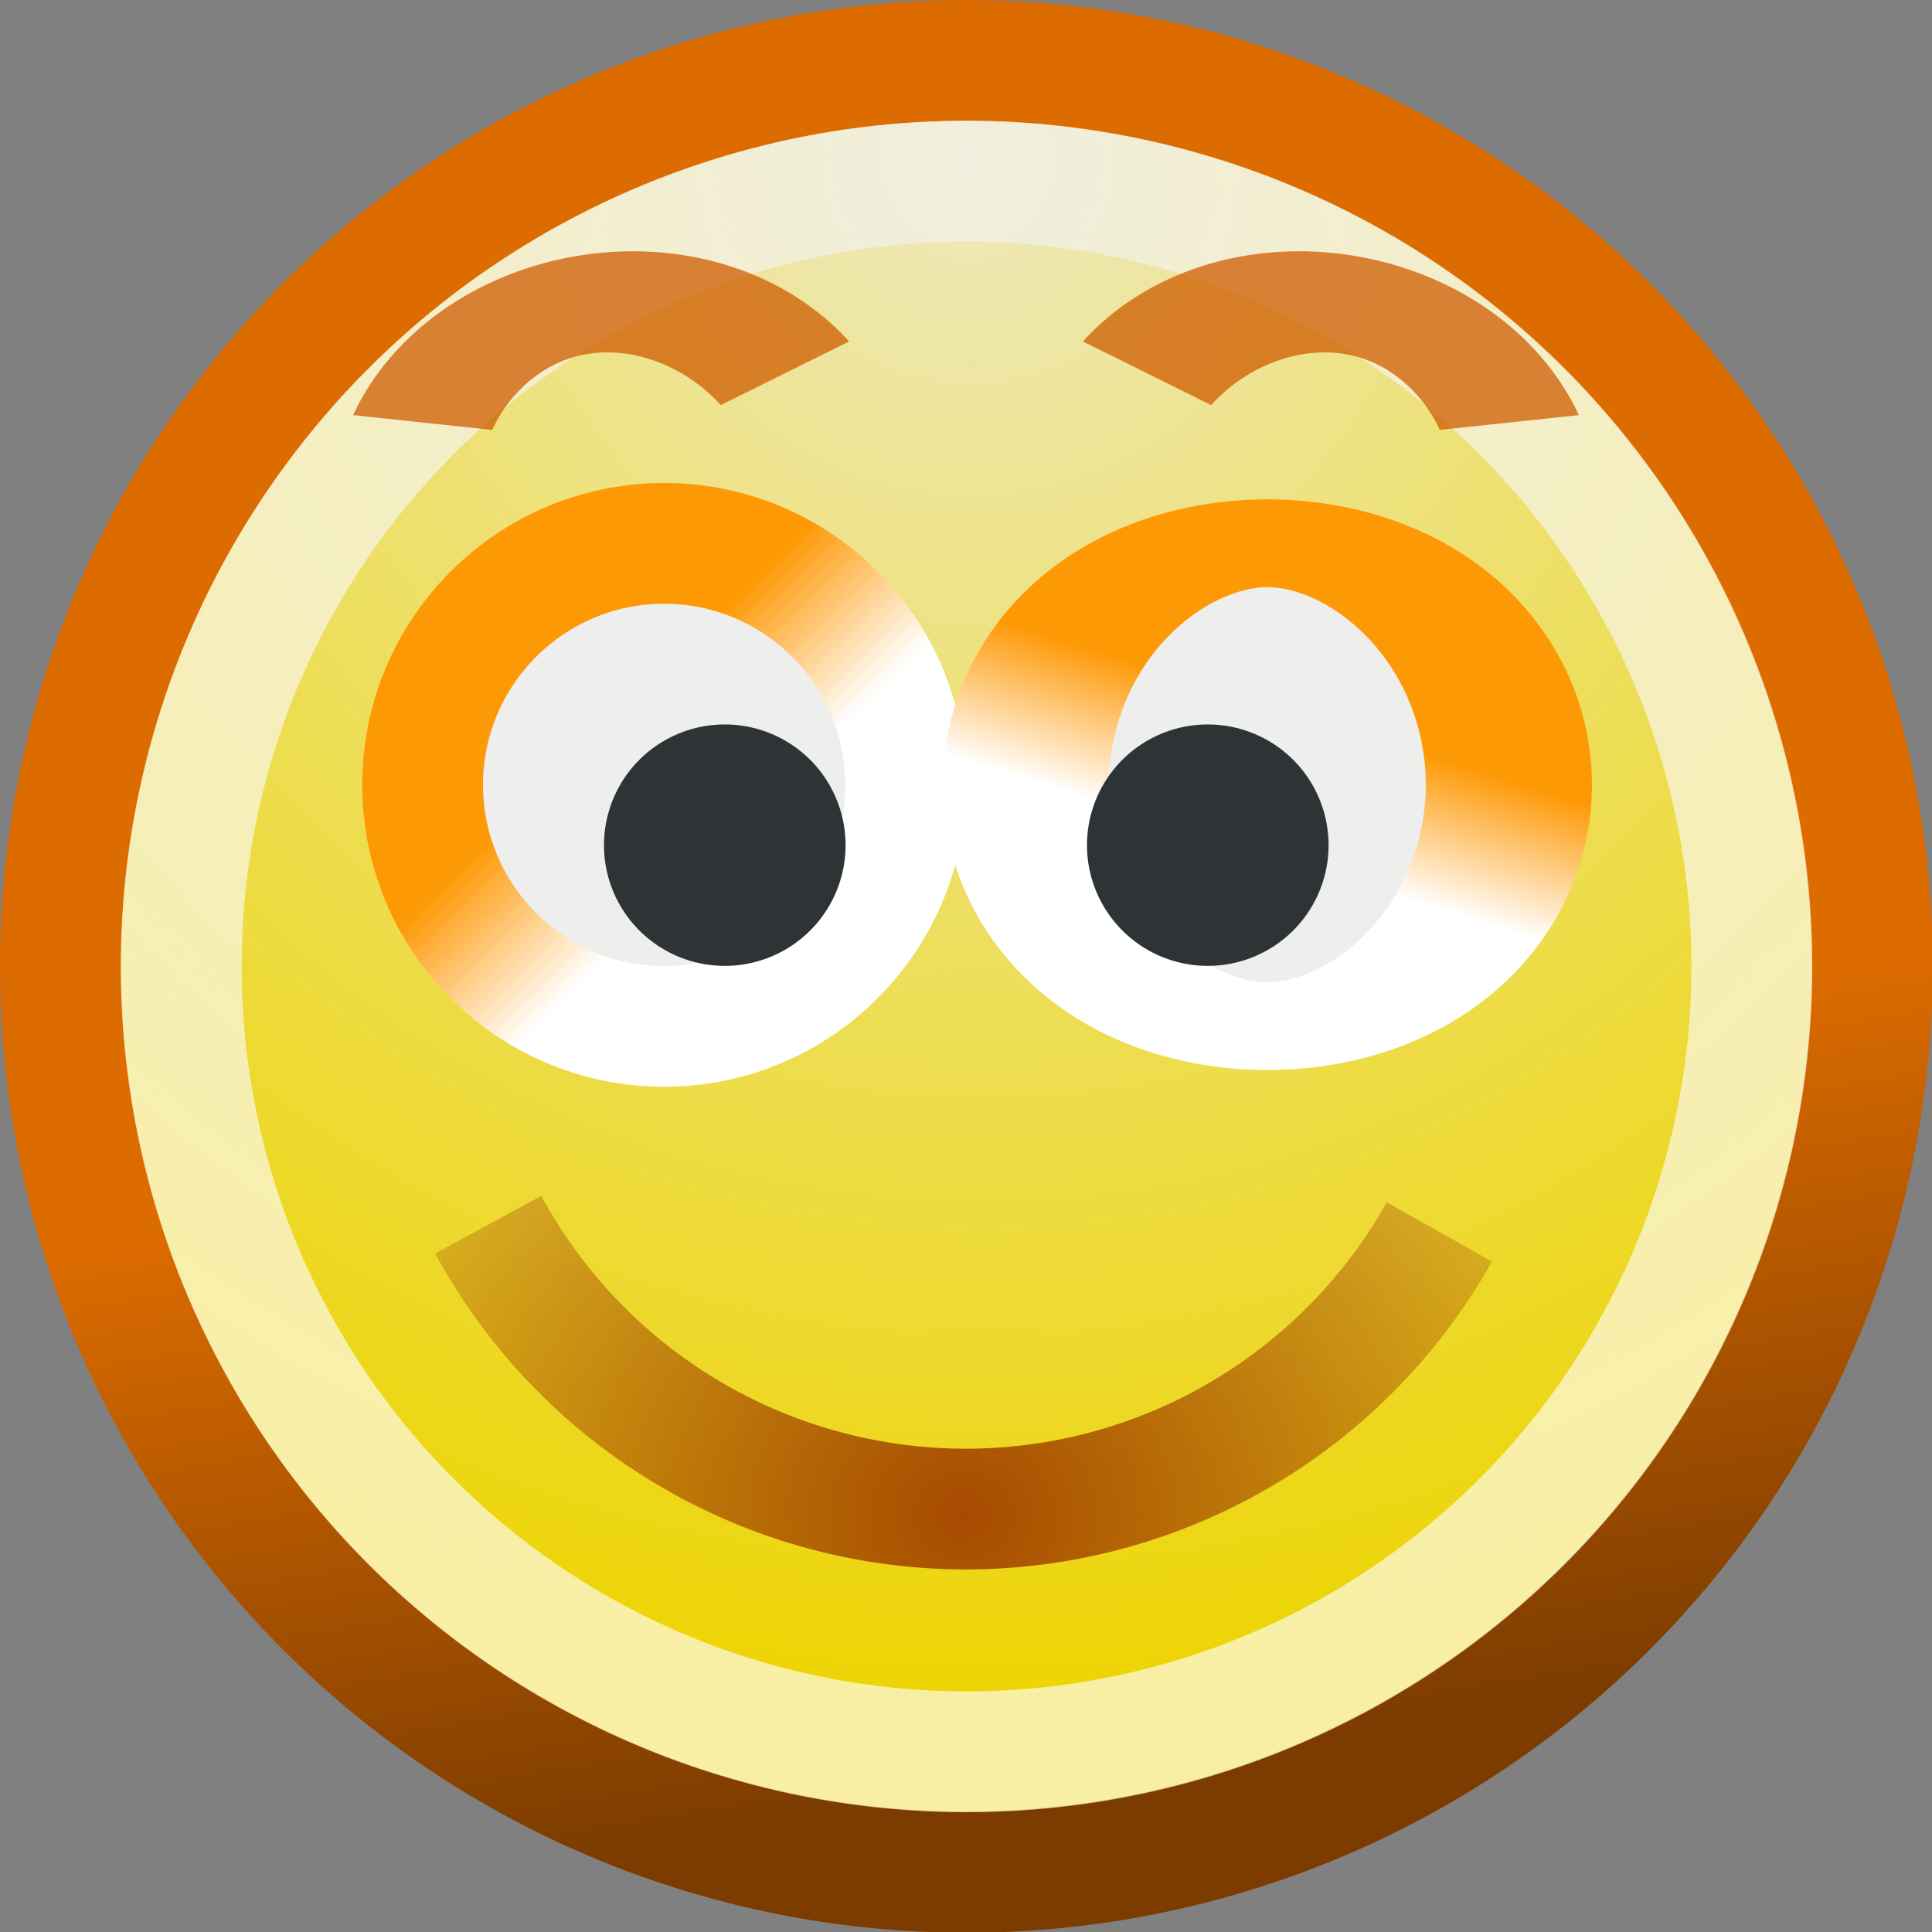 <?xml version="1.0" encoding="UTF-8" standalone="no"?>
<!-- Created with Inkscape (http://www.inkscape.org/) -->
<svg
   xmlns:dc="http://purl.org/dc/elements/1.1/"
   xmlns:cc="http://creativecommons.org/ns#"
   xmlns:rdf="http://www.w3.org/1999/02/22-rdf-syntax-ns#"
   xmlns:svg="http://www.w3.org/2000/svg"
   xmlns="http://www.w3.org/2000/svg"
   xmlns:xlink="http://www.w3.org/1999/xlink"
   xmlns:sodipodi="http://sodipodi.sourceforge.net/DTD/sodipodi-0.dtd"
   xmlns:inkscape="http://www.inkscape.org/namespaces/inkscape"
   id="svg2"
   sodipodi:version="0.32"
   inkscape:version="0.46"
   width="16"
   height="16"
   version="1.0"
   sodipodi:docname="emote-select.svg"
   inkscape:output_extension="org.inkscape.output.svg.inkscape"
   inkscape:export-filename="/home/hbons/Pidgin objects refresh/emote-select.png"
   inkscape:export-xdpi="90"
   inkscape:export-ydpi="90">
  <rect width="100%" height="100%" fill="#808080" stroke="none"/>
  <defs
     id="defs5">
    <linearGradient
       inkscape:collect="always"
       id="linearGradient3398">
      <stop
         style="stop-color:#fe9906;stop-opacity:1;"
         offset="0"
         id="stop3400" />
      <stop
         style="stop-color:#ffffff;stop-opacity:1"
         offset="1"
         id="stop3402" />
    </linearGradient>
    <linearGradient
       inkscape:collect="always"
       id="linearGradient3390">
      <stop
         style="stop-color:#fe9906;stop-opacity:1"
         offset="0"
         id="stop3392" />
      <stop
         style="stop-color:#ffffff;stop-opacity:1"
         offset="1"
         id="stop3394" />
    </linearGradient>
    <linearGradient
       inkscape:collect="always"
       id="linearGradient3378">
      <stop
         style="stop-color:#a64a00;stop-opacity:1;"
         offset="0"
         id="stop3380" />
      <stop
         style="stop-color:#a64a00;stop-opacity:0;"
         offset="1"
         id="stop3382" />
    </linearGradient>
    <linearGradient
       inkscape:collect="always"
       id="linearGradient3357">
      <stop
         style="stop-color:#dd6c00;stop-opacity:1"
         offset="0"
         id="stop3359" />
      <stop
         style="stop-color:#7c3c00;stop-opacity:1"
         offset="1"
         id="stop3361" />
    </linearGradient>
    <inkscape:perspective
       sodipodi:type="inkscape:persp3d"
       inkscape:vp_x="0 : 526.18109 : 1"
       inkscape:vp_y="0 : 1000 : 0"
       inkscape:vp_z="744.09448 : 526.18109 : 1"
       inkscape:persp3d-origin="372.04724 : 350.78739 : 1"
       id="perspective9" />
    <linearGradient
       gradientUnits="userSpaceOnUse"
       y2="10.508"
       x2="26.243"
       y1="13.001"
       x1="26.243"
       id="linearGradient5275"
       xlink:href="#linearGradient5269"
       inkscape:collect="always" />
    <radialGradient
       gradientUnits="userSpaceOnUse"
       gradientTransform="matrix(-0.843,0,0,-0.357,19.807,14.193)"
       r="6.645"
       fy="10.458"
       fx="10.749"
       cy="10.458"
       cx="10.749"
       id="radialGradient3156"
       xlink:href="#linearGradient3150"
       inkscape:collect="always" />
    <linearGradient
       id="linearGradient3150"
       inkscape:collect="always">
      <stop
         id="stop3152"
         offset="0"
         style="stop-color:#2e3436;stop-opacity:1;" />
      <stop
         id="stop3154"
         offset="1"
         style="stop-color:#2e3436;stop-opacity:0;" />
    </linearGradient>
    <radialGradient
       gradientTransform="matrix(-1.302,1.304,-1.325,-1.323,41.466,16.117)"
       gradientUnits="userSpaceOnUse"
       r="9.975"
       fy="16.737"
       fx="5.743"
       cy="16.737"
       cx="5.743"
       id="radialGradient3114"
       xlink:href="#linearGradient3104"
       inkscape:collect="always" />
    <linearGradient
       id="linearGradient3104"
       inkscape:collect="always">
      <stop
         id="stop3106"
         offset="0"
         style="stop-color:#eeeeec;stop-opacity:1;" />
      <stop
         id="stop3108"
         offset="1"
         style="stop-color:#eeeeec;stop-opacity:0;" />
    </linearGradient>
    <linearGradient
       id="linearGradient5269"
       inkscape:collect="always">
      <stop
         id="stop5271"
         offset="0"
         style="stop-color:#fcaf3e;stop-opacity:1;" />
      <stop
         id="stop5273"
         offset="1"
         style="stop-color:#fcaf3e;stop-opacity:0;" />
    </linearGradient>
    <inkscape:perspective
       id="perspective3186"
       inkscape:persp3d-origin="8 : 5.3333333 : 1"
       inkscape:vp_z="16 : 8 : 1"
       inkscape:vp_y="0 : 1000 : 0"
       inkscape:vp_x="0 : 8 : 1"
       sodipodi:type="inkscape:persp3d" />
    <radialGradient
       r="9.975"
       fy="14.187"
       fx="8.334"
       cy="14.187"
       cx="8.334"
       gradientTransform="matrix(-0.933,0.933,-0.947,-0.947,33.021,11.967)"
       gradientUnits="userSpaceOnUse"
       id="radialGradient2264"
       xlink:href="#linearGradient3104"
       inkscape:collect="always" />
    <radialGradient
       inkscape:collect="always"
       xlink:href="#linearGradient3104"
       id="radialGradient2233"
       cx="8.334"
       cy="14.187"
       fx="8.334"
       fy="14.187"
       r="9.975"
       gradientUnits="userSpaceOnUse"
       gradientTransform="matrix(-0.933,0.933,-0.947,-0.947,33.021,11.967)" />
    <radialGradient
       r="9.975"
       fy="14.187"
       fx="8.334"
       cy="14.187"
       cx="8.334"
       gradientTransform="matrix(-0.933,0.933,-0.947,-0.947,33.021,11.967)"
       gradientUnits="userSpaceOnUse"
       id="radialGradient2349"
       xlink:href="#linearGradient3104"
       inkscape:collect="always" />
    <radialGradient
       inkscape:collect="always"
       xlink:href="#linearGradient3104"
       id="radialGradient2303"
       cx="8.334"
       cy="14.187"
       fx="8.334"
       fy="14.187"
       r="9.975"
       gradientUnits="userSpaceOnUse"
       gradientTransform="matrix(-0.933,0.933,-0.947,-0.947,33.021,11.967)" />
    <linearGradient
       gradientUnits="userSpaceOnUse"
       y2="17.682"
       x2="12.72"
       y1="20.953"
       x1="12.72"
       id="linearGradient2873"
       xlink:href="#linearGradient2867"
       inkscape:collect="always" />
    <linearGradient
       gradientUnits="userSpaceOnUse"
       y2="20.761"
       x2="12.746"
       y1="18.202"
       x1="12.5"
       id="linearGradient2853"
       xlink:href="#linearGradient2847"
       inkscape:collect="always" />
    <radialGradient
       gradientTransform="matrix(-0.933,0.933,-0.947,-0.947,33.021,11.967)"
       gradientUnits="userSpaceOnUse"
       r="9.975"
       fy="14.187"
       fx="8.334"
       cy="14.187"
       cx="8.334"
       id="radialGradient2230"
       xlink:href="#linearGradient3104"
       inkscape:collect="always" />
    <linearGradient
       id="linearGradient2382"
       inkscape:collect="always">
      <stop
         id="stop2384"
         offset="0"
         style="stop-color:#d3d7cf;stop-opacity:1;" />
      <stop
         id="stop2386"
         offset="1"
         style="stop-color:#d3d7cf;stop-opacity:0;" />
    </linearGradient>
    <linearGradient
       id="linearGradient2847"
       inkscape:collect="always">
      <stop
         id="stop2849"
         offset="0"
         style="stop-color:#888a85;stop-opacity:1;" />
      <stop
         id="stop2851"
         offset="1"
         style="stop-color:#888a85;stop-opacity:0;" />
    </linearGradient>
    <linearGradient
       id="linearGradient2867"
       inkscape:collect="always">
      <stop
         id="stop2869"
         offset="0"
         style="stop-color:#d3d7cf;stop-opacity:1;" />
      <stop
         id="stop2871"
         offset="1"
         style="stop-color:#d3d7cf;stop-opacity:0;" />
    </linearGradient>
    <radialGradient
       inkscape:collect="always"
       xlink:href="#linearGradient2382"
       id="radialGradient2259"
       gradientUnits="userSpaceOnUse"
       gradientTransform="matrix(-1.591,1.575,-1.783,-1.765,68.855,-2.844)"
       cx="17.912"
       cy="11.084"
       fx="17.912"
       fy="11.084"
       r="2.578" />
    <radialGradient
       gradientTransform="matrix(-0.933,0.933,-0.947,-0.947,33.021,11.967)"
       gradientUnits="userSpaceOnUse"
       r="9.975"
       fy="14.187"
       fx="8.334"
       cy="14.187"
       cx="8.334"
       id="radialGradient3313"
       xlink:href="#linearGradient3104"
       inkscape:collect="always" />
    <radialGradient
       r="9.975"
       fy="14.187"
       fx="8.334"
       cy="14.187"
       cx="8.334"
       gradientTransform="matrix(-0.933,0.933,-0.947,-0.947,33.021,11.967)"
       gradientUnits="userSpaceOnUse"
       id="radialGradient2255"
       xlink:href="#linearGradient3104"
       inkscape:collect="always" />
    <radialGradient
       inkscape:collect="always"
       xlink:href="#linearGradient3104"
       id="radialGradient2214"
       cx="8.736"
       cy="18.006"
       fx="8.736"
       fy="18.006"
       r="9.975"
       gradientUnits="userSpaceOnUse"
       gradientTransform="matrix(-1.331,1.331,-1.439,-1.439,45.392,16.52)" />
    <radialGradient
       gradientUnits="userSpaceOnUse"
       gradientTransform="matrix(-0.843,0,0,-0.357,19.807,14.193)"
       r="6.645"
       fy="10.458"
       fx="10.749"
       cy="10.458"
       cx="10.749"
       id="radialGradient3292"
       xlink:href="#linearGradient3150"
       inkscape:collect="always" />
    <radialGradient
       gradientTransform="matrix(-0.933,0.933,-0.947,-0.947,33.021,11.967)"
       gradientUnits="userSpaceOnUse"
       r="9.975"
       fy="14.187"
       fx="8.334"
       cy="14.187"
       cx="8.334"
       id="radialGradient3175"
       xlink:href="#linearGradient3104"
       inkscape:collect="always" />
    <radialGradient
       inkscape:collect="always"
       xlink:href="#linearGradient3104"
       id="radialGradient3191"
       gradientUnits="userSpaceOnUse"
       gradientTransform="matrix(-1.331,1.331,-1.439,-1.439,45.392,16.52)"
       cx="8.736"
       cy="18.006"
       fx="8.736"
       fy="18.006"
       r="9.975" />
    <linearGradient
       gradientUnits="userSpaceOnUse"
       y2="15.45"
       x2="10.698"
       y1="16.037"
       x1="12.846"
       id="linearGradient3269"
       xlink:href="#linearGradient3263"
       inkscape:collect="always" />
    <radialGradient
       gradientTransform="matrix(-0.933,0.933,-0.947,-0.947,33.021,11.967)"
       gradientUnits="userSpaceOnUse"
       r="9.975"
       fy="14.187"
       fx="8.334"
       cy="14.187"
       cx="8.334"
       id="radialGradient2216"
       xlink:href="#linearGradient3104"
       inkscape:collect="always" />
    <linearGradient
       id="linearGradient3263"
       inkscape:collect="always">
      <stop
         id="stop3265"
         offset="0"
         style="stop-color:#555753;stop-opacity:1;" />
      <stop
         id="stop3267"
         offset="1"
         style="stop-color:#555753;stop-opacity:0;" />
    </linearGradient>
    <radialGradient
       inkscape:collect="always"
       xlink:href="#linearGradient3104"
       id="radialGradient2247"
       gradientUnits="userSpaceOnUse"
       gradientTransform="matrix(-1.331,1.331,-1.439,-1.439,45.392,16.52)"
       cx="8.736"
       cy="18.006"
       fx="8.736"
       fy="18.006"
       r="9.975" />
    <radialGradient
       gradientTransform="matrix(-0.933,0.933,-0.947,-0.947,33.021,11.967)"
       gradientUnits="userSpaceOnUse"
       r="9.975"
       fy="14.187"
       fx="8.334"
       cy="14.187"
       cx="8.334"
       id="radialGradient3274"
       xlink:href="#linearGradient3104"
       inkscape:collect="always" />
    <inkscape:perspective
       id="perspective3265"
       inkscape:persp3d-origin="12 : 8 : 1"
       inkscape:vp_z="24 : 12 : 1"
       inkscape:vp_y="0 : 1000 : 0"
       inkscape:vp_x="0 : 12 : 1"
       sodipodi:type="inkscape:persp3d" />
    <radialGradient
       inkscape:collect="always"
       xlink:href="#linearGradient3104"
       id="radialGradient3331"
       gradientUnits="userSpaceOnUse"
       gradientTransform="matrix(-1.302,1.304,-1.325,-1.323,41.466,16.117)"
       cx="5.743"
       cy="16.737"
       fx="5.743"
       fy="16.737"
       r="9.975" />
    <radialGradient
       inkscape:collect="always"
       xlink:href="#linearGradient3104"
       id="radialGradient3344"
       gradientUnits="userSpaceOnUse"
       gradientTransform="matrix(-1.302,1.304,-1.325,-1.323,41.466,16.117)"
       cx="5.743"
       cy="16.737"
       fx="5.743"
       fy="16.737"
       r="9.975" />
    <linearGradient
       inkscape:collect="always"
       xlink:href="#linearGradient3357"
       id="linearGradient3363"
       x1="12.55"
       y1="12.357"
       x2="13.745"
       y2="19.751"
       gradientUnits="userSpaceOnUse" />
    <radialGradient
       inkscape:collect="always"
       xlink:href="#linearGradient3378"
       id="radialGradient3384"
       cx="11.769"
       cy="25.56"
       fx="11.769"
       fy="25.56"
       r="9.841"
       gradientTransform="matrix(1.644,0,0,1.46,-7.585,-16.236)"
       gradientUnits="userSpaceOnUse" />
    <linearGradient
       inkscape:collect="always"
       xlink:href="#linearGradient3390"
       id="linearGradient3396"
       x1="5.017"
       y1="6.008"
       x2="5.983"
       y2="6.992"
       gradientUnits="userSpaceOnUse" />
    <linearGradient
       inkscape:collect="always"
       xlink:href="#linearGradient3398"
       id="linearGradient3404"
       x1="9.994"
       y1="9.175"
       x2="9.459"
       y2="10.074"
       gradientUnits="userSpaceOnUse" />
  </defs>
  <sodipodi:namedview
     inkscape:window-height="849"
     inkscape:window-width="1440"
     inkscape:pageshadow="2"
     inkscape:pageopacity="0.0"
     guidetolerance="10.0"
     gridtolerance="10.0"
     objecttolerance="10.0"
     borderopacity="1.0"
     bordercolor="#666666"
     pagecolor="#ffffff"
     id="base"
     showgrid="true"
     inkscape:snap-bbox="true"
     inkscape:snap-nodes="false"
     inkscape:zoom="20.32932"
     inkscape:cx="16.928433"
     inkscape:cy="11.656784"
     inkscape:window-x="0"
     inkscape:window-y="0"
     inkscape:current-layer="svg2">
    <inkscape:grid
       type="xygrid"
       id="grid3156"
       visible="true"
       enabled="true" />
  </sodipodi:namedview>
  <path
     sodipodi:type="arc"
     style="fill:#edd400;fill-opacity:1;stroke:url(#linearGradient3363);stroke-width:1.334;stroke-miterlimit:4;stroke-dasharray:none;stroke-opacity:1"
     id="path3317"
     sodipodi:cx="11.806158"
     sodipodi:cy="10.983024"
     sodipodi:rx="9.975256"
     sodipodi:ry="9.975256"
     d="M 21.781,10.983 A 9.975,9.975 0 1 1 1.831,10.983 A 9.975,9.975 0 1 1 21.781,10.983 z"
     transform="matrix(0.752,0,0,0.752,-0.875,-0.256)" />
  <path
     sodipodi:type="arc"
     style="opacity:0.64;fill:none;fill-opacity:1;stroke:#ffffff;stroke-width:1.535;stroke-miterlimit:4;stroke-dasharray:none;stroke-opacity:1"
     id="path3321"
     sodipodi:cx="11.806158"
     sodipodi:cy="10.983024"
     sodipodi:rx="9.975256"
     sodipodi:ry="9.975256"
     d="M 21.781,10.983 A 9.975,9.975 0 1 1 1.831,10.983 A 9.975,9.975 0 1 1 21.781,10.983 z"
     transform="matrix(0.652,0,0,0.652,0.307,0.843)" />
  <path
     sodipodi:type="arc"
     style="opacity:0.795;fill:url(#radialGradient3344);fill-opacity:1;stroke:none;stroke-width:1.053;stroke-miterlimit:4;stroke-dasharray:none;stroke-opacity:1"
     id="path3319"
     sodipodi:cx="11.806158"
     sodipodi:cy="10.983024"
     sodipodi:rx="9.975256"
     sodipodi:ry="9.975256"
     d="M 21.781,10.983 A 9.975,9.975 0 1 1 1.831,10.983 A 9.975,9.975 0 1 1 21.781,10.983 z"
     transform="matrix(0.702,0,0,0.702,-0.285,0.293)" />
  <path
     style="fill:#eeeeec;fill-opacity:1;stroke:url(#linearGradient3396);stroke-width:1;stroke-miterlimit:4;stroke-opacity:1"
     d="M 7.5,6.5 C 7.5,7.604 6.604,8.5 5.5,8.5 C 4.396,8.5 3.5,7.604 3.5,6.5 C 3.5,5.396 4.396,4.5 5.5,4.5 C 6.604,4.5 7.5,5.396 7.5,6.5 z"
     id="path3154" />
  <path
     sodipodi:type="arc"
     style="fill:#2e3436;fill-opacity:1;stroke:none;stroke-width:0.986;stroke-miterlimit:4;stroke-dasharray:none;stroke-opacity:1"
     id="path2172"
     sodipodi:cx="9.7069349"
     sodipodi:cy="9.6526775"
     sodipodi:rx="1.0259361"
     sodipodi:ry="1.9413869"
     d="M 10.733,9.653 A 1.026,1.941 0 1 1 8.681,9.653 A 1.026,1.941 0 1 1 10.733,9.653 z"
     transform="matrix(0.975,0,0,0.515,-3.462,2.028)" />
  <path
     sodipodi:type="arc"
     style="fill:#eeeeec;fill-opacity:1;stroke:url(#linearGradient3404);stroke-width:0.706;stroke-miterlimit:4;stroke-dasharray:none;stroke-opacity:1"
     id="path3152"
     sodipodi:cx="9.7069349"
     sodipodi:cy="9.6526775"
     sodipodi:rx="1.0259361"
     sodipodi:ry="1.9413869"
     d="M 10.733,9.653 A 1.026,1.941 0 1 1 8.681,9.653 A 1.026,1.941 0 1 1 10.733,9.653 z"
     transform="matrix(1.949,0,0,1.03,-8.423,-3.444)" />
  <path
     sodipodi:type="arc"
     style="opacity:0.75;fill:none;fill-opacity:1;stroke:#ce5c00;stroke-width:0.851;stroke-miterlimit:4;stroke-dasharray:none;stroke-opacity:1"
     id="path2259"
     sodipodi:cx="8.3258924"
     sodipodi:cy="9.2232141"
     sodipodi:rx="1.2276785"
     sodipodi:ry="1.7410715"
     d="M 7.213,8.487 A 1.228,1.741 0 0 1 9.288,8.143"
     transform="matrix(1.402,0.349,-0.265,0.92,1.636,-7.234)"
     sodipodi:start="3.5782199"
     sodipodi:end="5.6135639"
     sodipodi:open="true" />
  <path
     sodipodi:type="arc"
     style="opacity:0.75;fill:none;fill-opacity:1;stroke:#ce5c00;stroke-width:0.851;stroke-miterlimit:4;stroke-dasharray:none;stroke-opacity:1"
     id="path2261"
     sodipodi:cx="8.3258924"
     sodipodi:cy="9.2232141"
     sodipodi:rx="1.2276785"
     sodipodi:ry="1.7410715"
     d="M 7.213,8.487 A 1.228,1.741 0 0 1 9.288,8.143"
     transform="matrix(-1.402,0.349,0.265,0.92,14.364,-7.234)"
     sodipodi:start="3.5782199"
     sodipodi:end="5.6135639"
     sodipodi:open="true" />
  <path
     sodipodi:type="arc"
     style="fill:#2e3436;fill-opacity:1;stroke:none;stroke-width:0.986;stroke-miterlimit:4;stroke-dasharray:none;stroke-opacity:1"
     id="path3346"
     sodipodi:cx="9.7069349"
     sodipodi:cy="9.6526775"
     sodipodi:rx="1.0259361"
     sodipodi:ry="1.9413869"
     d="M 10.733,9.653 A 1.026,1.941 0 1 1 8.681,9.653 A 1.026,1.941 0 1 1 10.733,9.653 z"
     transform="matrix(0.975,0,0,0.515,0.538,2.028)" />
  <path
     sodipodi:type="arc"
     style="opacity:1;fill:none;fill-opacity:1;stroke:url(#radialGradient3384);stroke-width:2.217;stroke-miterlimit:4;stroke-dasharray:none;stroke-opacity:1"
     id="path3367"
     sodipodi:cx="11.806158"
     sodipodi:cy="10.983024"
     sodipodi:rx="9.975256"
     sodipodi:ry="9.975256"
     d="M 20.502,15.87 A 9.975,9.975 0 0 1 3.036,15.737"
     transform="matrix(0.451,0,0,0.451,2.674,3.045)"
     sodipodi:start="0.51202919"
     sodipodi:end="2.6448802"
     sodipodi:open="true" />
</svg>
